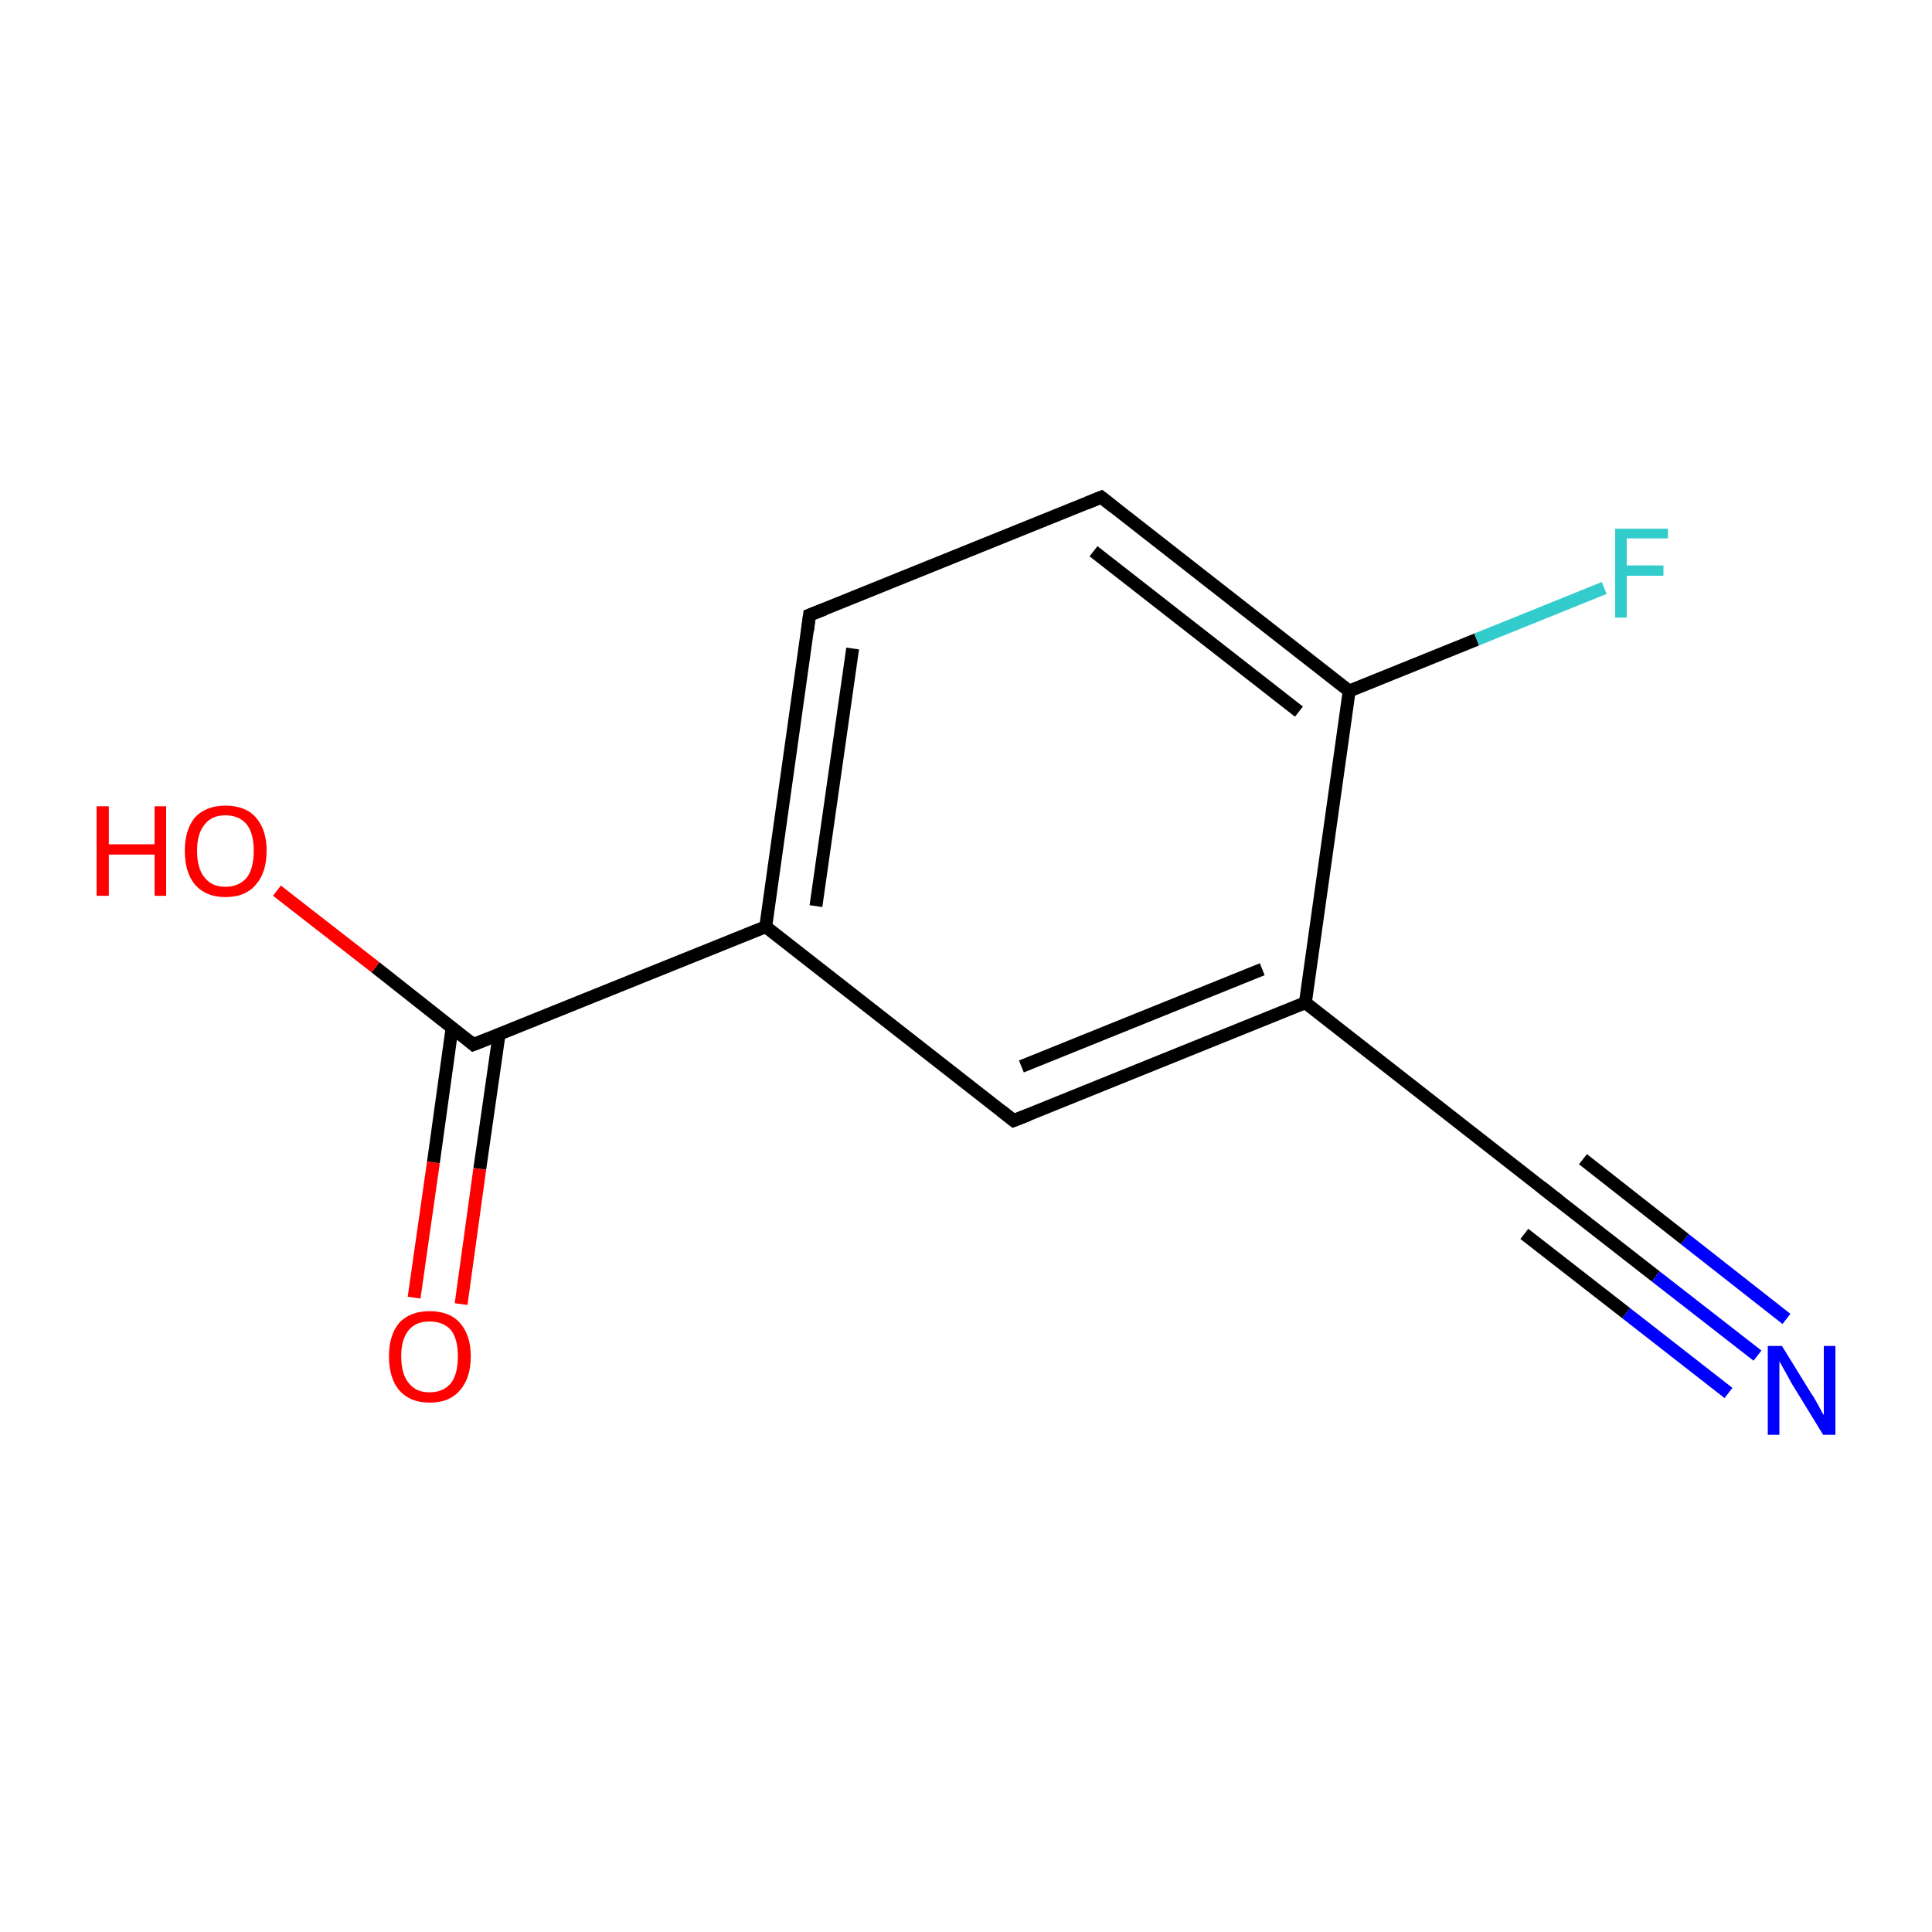 <?xml version='1.0' encoding='iso-8859-1'?>
<svg version='1.1' baseProfile='full'
              xmlns='http://www.w3.org/2000/svg'
                      xmlns:rdkit='http://www.rdkit.org/xml'
                      xmlns:xlink='http://www.w3.org/1999/xlink'
                  xml:space='preserve'
width='300px' height='300px' viewBox='0 0 300 300'>
<!-- END OF HEADER -->
<rect style='opacity:1.0;fill:#FFFFFF;stroke:none' width='300.0' height='300.0' x='0.0' y='0.0'> </rect>
<path class='bond-0 atom-0 atom-1' d='M 272.9,210.5 L 257.1,198.2' style='fill:none;fill-rule:evenodd;stroke:#0000FF;stroke-width:2.0px;stroke-linecap:butt;stroke-linejoin:miter;stroke-opacity:1' />
<path class='bond-0 atom-0 atom-1' d='M 257.1,198.2 L 241.2,185.8' style='fill:none;fill-rule:evenodd;stroke:#000000;stroke-width:2.0px;stroke-linecap:butt;stroke-linejoin:miter;stroke-opacity:1' />
<path class='bond-0 atom-0 atom-1' d='M 268.4,216.3 L 252.5,203.9' style='fill:none;fill-rule:evenodd;stroke:#0000FF;stroke-width:2.0px;stroke-linecap:butt;stroke-linejoin:miter;stroke-opacity:1' />
<path class='bond-0 atom-0 atom-1' d='M 252.5,203.9 L 236.7,191.6' style='fill:none;fill-rule:evenodd;stroke:#000000;stroke-width:2.0px;stroke-linecap:butt;stroke-linejoin:miter;stroke-opacity:1' />
<path class='bond-0 atom-0 atom-1' d='M 277.4,204.8 L 261.6,192.4' style='fill:none;fill-rule:evenodd;stroke:#0000FF;stroke-width:2.0px;stroke-linecap:butt;stroke-linejoin:miter;stroke-opacity:1' />
<path class='bond-0 atom-0 atom-1' d='M 261.6,192.4 L 245.8,180.0' style='fill:none;fill-rule:evenodd;stroke:#000000;stroke-width:2.0px;stroke-linecap:butt;stroke-linejoin:miter;stroke-opacity:1' />
<path class='bond-1 atom-1 atom-2' d='M 241.2,185.8 L 202.7,155.7' style='fill:none;fill-rule:evenodd;stroke:#000000;stroke-width:2.0px;stroke-linecap:butt;stroke-linejoin:miter;stroke-opacity:1' />
<path class='bond-2 atom-2 atom-3' d='M 202.7,155.7 L 157.4,174.0' style='fill:none;fill-rule:evenodd;stroke:#000000;stroke-width:2.0px;stroke-linecap:butt;stroke-linejoin:miter;stroke-opacity:1' />
<path class='bond-2 atom-2 atom-3' d='M 196.0,150.5 L 158.6,165.6' style='fill:none;fill-rule:evenodd;stroke:#000000;stroke-width:2.0px;stroke-linecap:butt;stroke-linejoin:miter;stroke-opacity:1' />
<path class='bond-3 atom-3 atom-4' d='M 157.4,174.0 L 118.9,143.9' style='fill:none;fill-rule:evenodd;stroke:#000000;stroke-width:2.0px;stroke-linecap:butt;stroke-linejoin:miter;stroke-opacity:1' />
<path class='bond-4 atom-4 atom-5' d='M 118.9,143.9 L 73.5,162.2' style='fill:none;fill-rule:evenodd;stroke:#000000;stroke-width:2.0px;stroke-linecap:butt;stroke-linejoin:miter;stroke-opacity:1' />
<path class='bond-5 atom-5 atom-6' d='M 70.2,159.6 L 67.3,180.5' style='fill:none;fill-rule:evenodd;stroke:#000000;stroke-width:2.0px;stroke-linecap:butt;stroke-linejoin:miter;stroke-opacity:1' />
<path class='bond-5 atom-5 atom-6' d='M 67.3,180.5 L 64.3,201.5' style='fill:none;fill-rule:evenodd;stroke:#FF0000;stroke-width:2.0px;stroke-linecap:butt;stroke-linejoin:miter;stroke-opacity:1' />
<path class='bond-5 atom-5 atom-6' d='M 77.5,160.6 L 74.5,181.5' style='fill:none;fill-rule:evenodd;stroke:#000000;stroke-width:2.0px;stroke-linecap:butt;stroke-linejoin:miter;stroke-opacity:1' />
<path class='bond-5 atom-5 atom-6' d='M 74.5,181.5 L 71.6,202.5' style='fill:none;fill-rule:evenodd;stroke:#FF0000;stroke-width:2.0px;stroke-linecap:butt;stroke-linejoin:miter;stroke-opacity:1' />
<path class='bond-6 atom-5 atom-7' d='M 73.5,162.2 L 58.3,150.2' style='fill:none;fill-rule:evenodd;stroke:#000000;stroke-width:2.0px;stroke-linecap:butt;stroke-linejoin:miter;stroke-opacity:1' />
<path class='bond-6 atom-5 atom-7' d='M 58.3,150.2 L 43.0,138.3' style='fill:none;fill-rule:evenodd;stroke:#FF0000;stroke-width:2.0px;stroke-linecap:butt;stroke-linejoin:miter;stroke-opacity:1' />
<path class='bond-7 atom-4 atom-8' d='M 118.9,143.9 L 125.7,95.5' style='fill:none;fill-rule:evenodd;stroke:#000000;stroke-width:2.0px;stroke-linecap:butt;stroke-linejoin:miter;stroke-opacity:1' />
<path class='bond-7 atom-4 atom-8' d='M 126.7,140.7 L 132.4,100.7' style='fill:none;fill-rule:evenodd;stroke:#000000;stroke-width:2.0px;stroke-linecap:butt;stroke-linejoin:miter;stroke-opacity:1' />
<path class='bond-8 atom-8 atom-9' d='M 125.7,95.5 L 171.0,77.2' style='fill:none;fill-rule:evenodd;stroke:#000000;stroke-width:2.0px;stroke-linecap:butt;stroke-linejoin:miter;stroke-opacity:1' />
<path class='bond-9 atom-9 atom-10' d='M 171.0,77.2 L 209.5,107.3' style='fill:none;fill-rule:evenodd;stroke:#000000;stroke-width:2.0px;stroke-linecap:butt;stroke-linejoin:miter;stroke-opacity:1' />
<path class='bond-9 atom-9 atom-10' d='M 169.8,85.6 L 201.7,110.5' style='fill:none;fill-rule:evenodd;stroke:#000000;stroke-width:2.0px;stroke-linecap:butt;stroke-linejoin:miter;stroke-opacity:1' />
<path class='bond-10 atom-10 atom-11' d='M 209.5,107.3 L 229.3,99.3' style='fill:none;fill-rule:evenodd;stroke:#000000;stroke-width:2.0px;stroke-linecap:butt;stroke-linejoin:miter;stroke-opacity:1' />
<path class='bond-10 atom-10 atom-11' d='M 229.3,99.3 L 249.1,91.3' style='fill:none;fill-rule:evenodd;stroke:#33CCCC;stroke-width:2.0px;stroke-linecap:butt;stroke-linejoin:miter;stroke-opacity:1' />
<path class='bond-11 atom-10 atom-2' d='M 209.5,107.3 L 202.7,155.7' style='fill:none;fill-rule:evenodd;stroke:#000000;stroke-width:2.0px;stroke-linecap:butt;stroke-linejoin:miter;stroke-opacity:1' />
<path d='M 242.0,186.4 L 241.2,185.8 L 239.3,184.3' style='fill:none;stroke:#000000;stroke-width:2.0px;stroke-linecap:butt;stroke-linejoin:miter;stroke-miterlimit:10;stroke-opacity:1;' />
<path d='M 159.7,173.1 L 157.4,174.0 L 155.5,172.5' style='fill:none;stroke:#000000;stroke-width:2.0px;stroke-linecap:butt;stroke-linejoin:miter;stroke-miterlimit:10;stroke-opacity:1;' />
<path d='M 75.8,161.3 L 73.5,162.2 L 72.8,161.6' style='fill:none;stroke:#000000;stroke-width:2.0px;stroke-linecap:butt;stroke-linejoin:miter;stroke-miterlimit:10;stroke-opacity:1;' />
<path d='M 125.4,97.9 L 125.7,95.5 L 128.0,94.6' style='fill:none;stroke:#000000;stroke-width:2.0px;stroke-linecap:butt;stroke-linejoin:miter;stroke-miterlimit:10;stroke-opacity:1;' />
<path d='M 168.8,78.1 L 171.0,77.2 L 172.9,78.7' style='fill:none;stroke:#000000;stroke-width:2.0px;stroke-linecap:butt;stroke-linejoin:miter;stroke-miterlimit:10;stroke-opacity:1;' />
<path class='atom-0' d='M 276.7 209.0
L 281.2 216.3
Q 281.7 217.0, 282.4 218.3
Q 283.1 219.7, 283.2 219.7
L 283.2 209.0
L 285.0 209.0
L 285.0 222.8
L 283.1 222.8
L 278.2 214.8
Q 277.7 213.9, 277.1 212.8
Q 276.5 211.7, 276.3 211.4
L 276.3 222.8
L 274.5 222.8
L 274.5 209.0
L 276.7 209.0
' fill='#0000FF'/>
<path class='atom-6' d='M 60.4 210.6
Q 60.4 207.3, 62.0 205.4
Q 63.7 203.6, 66.7 203.6
Q 69.8 203.6, 71.4 205.4
Q 73.1 207.3, 73.1 210.6
Q 73.1 214.0, 71.4 215.9
Q 69.8 217.8, 66.7 217.8
Q 63.7 217.8, 62.0 215.9
Q 60.4 214.0, 60.4 210.6
M 66.7 216.2
Q 68.8 216.2, 70.0 214.8
Q 71.1 213.4, 71.1 210.6
Q 71.1 207.9, 70.0 206.5
Q 68.8 205.2, 66.7 205.2
Q 64.6 205.2, 63.5 206.5
Q 62.3 207.9, 62.3 210.6
Q 62.3 213.4, 63.5 214.8
Q 64.6 216.2, 66.7 216.2
' fill='#FF0000'/>
<path class='atom-7' d='M 15.0 125.2
L 16.9 125.2
L 16.9 131.1
L 24.0 131.1
L 24.0 125.2
L 25.8 125.2
L 25.8 139.1
L 24.0 139.1
L 24.0 132.7
L 16.9 132.7
L 16.9 139.1
L 15.0 139.1
L 15.0 125.2
' fill='#FF0000'/>
<path class='atom-7' d='M 28.7 132.1
Q 28.7 128.8, 30.3 126.9
Q 32.0 125.1, 35.0 125.1
Q 38.1 125.1, 39.7 126.9
Q 41.4 128.8, 41.4 132.1
Q 41.4 135.5, 39.7 137.4
Q 38.1 139.3, 35.0 139.3
Q 32.0 139.3, 30.3 137.4
Q 28.7 135.5, 28.7 132.1
M 35.0 137.7
Q 37.1 137.7, 38.3 136.3
Q 39.4 134.9, 39.4 132.1
Q 39.4 129.4, 38.3 128.0
Q 37.1 126.6, 35.0 126.6
Q 32.9 126.6, 31.8 128.0
Q 30.6 129.4, 30.6 132.1
Q 30.6 134.9, 31.8 136.3
Q 32.9 137.7, 35.0 137.7
' fill='#FF0000'/>
<path class='atom-11' d='M 250.8 82.1
L 259.0 82.1
L 259.0 83.6
L 252.6 83.6
L 252.6 87.8
L 258.3 87.8
L 258.3 89.4
L 252.6 89.4
L 252.6 95.9
L 250.8 95.9
L 250.8 82.1
' fill='#33CCCC'/>
</svg>
